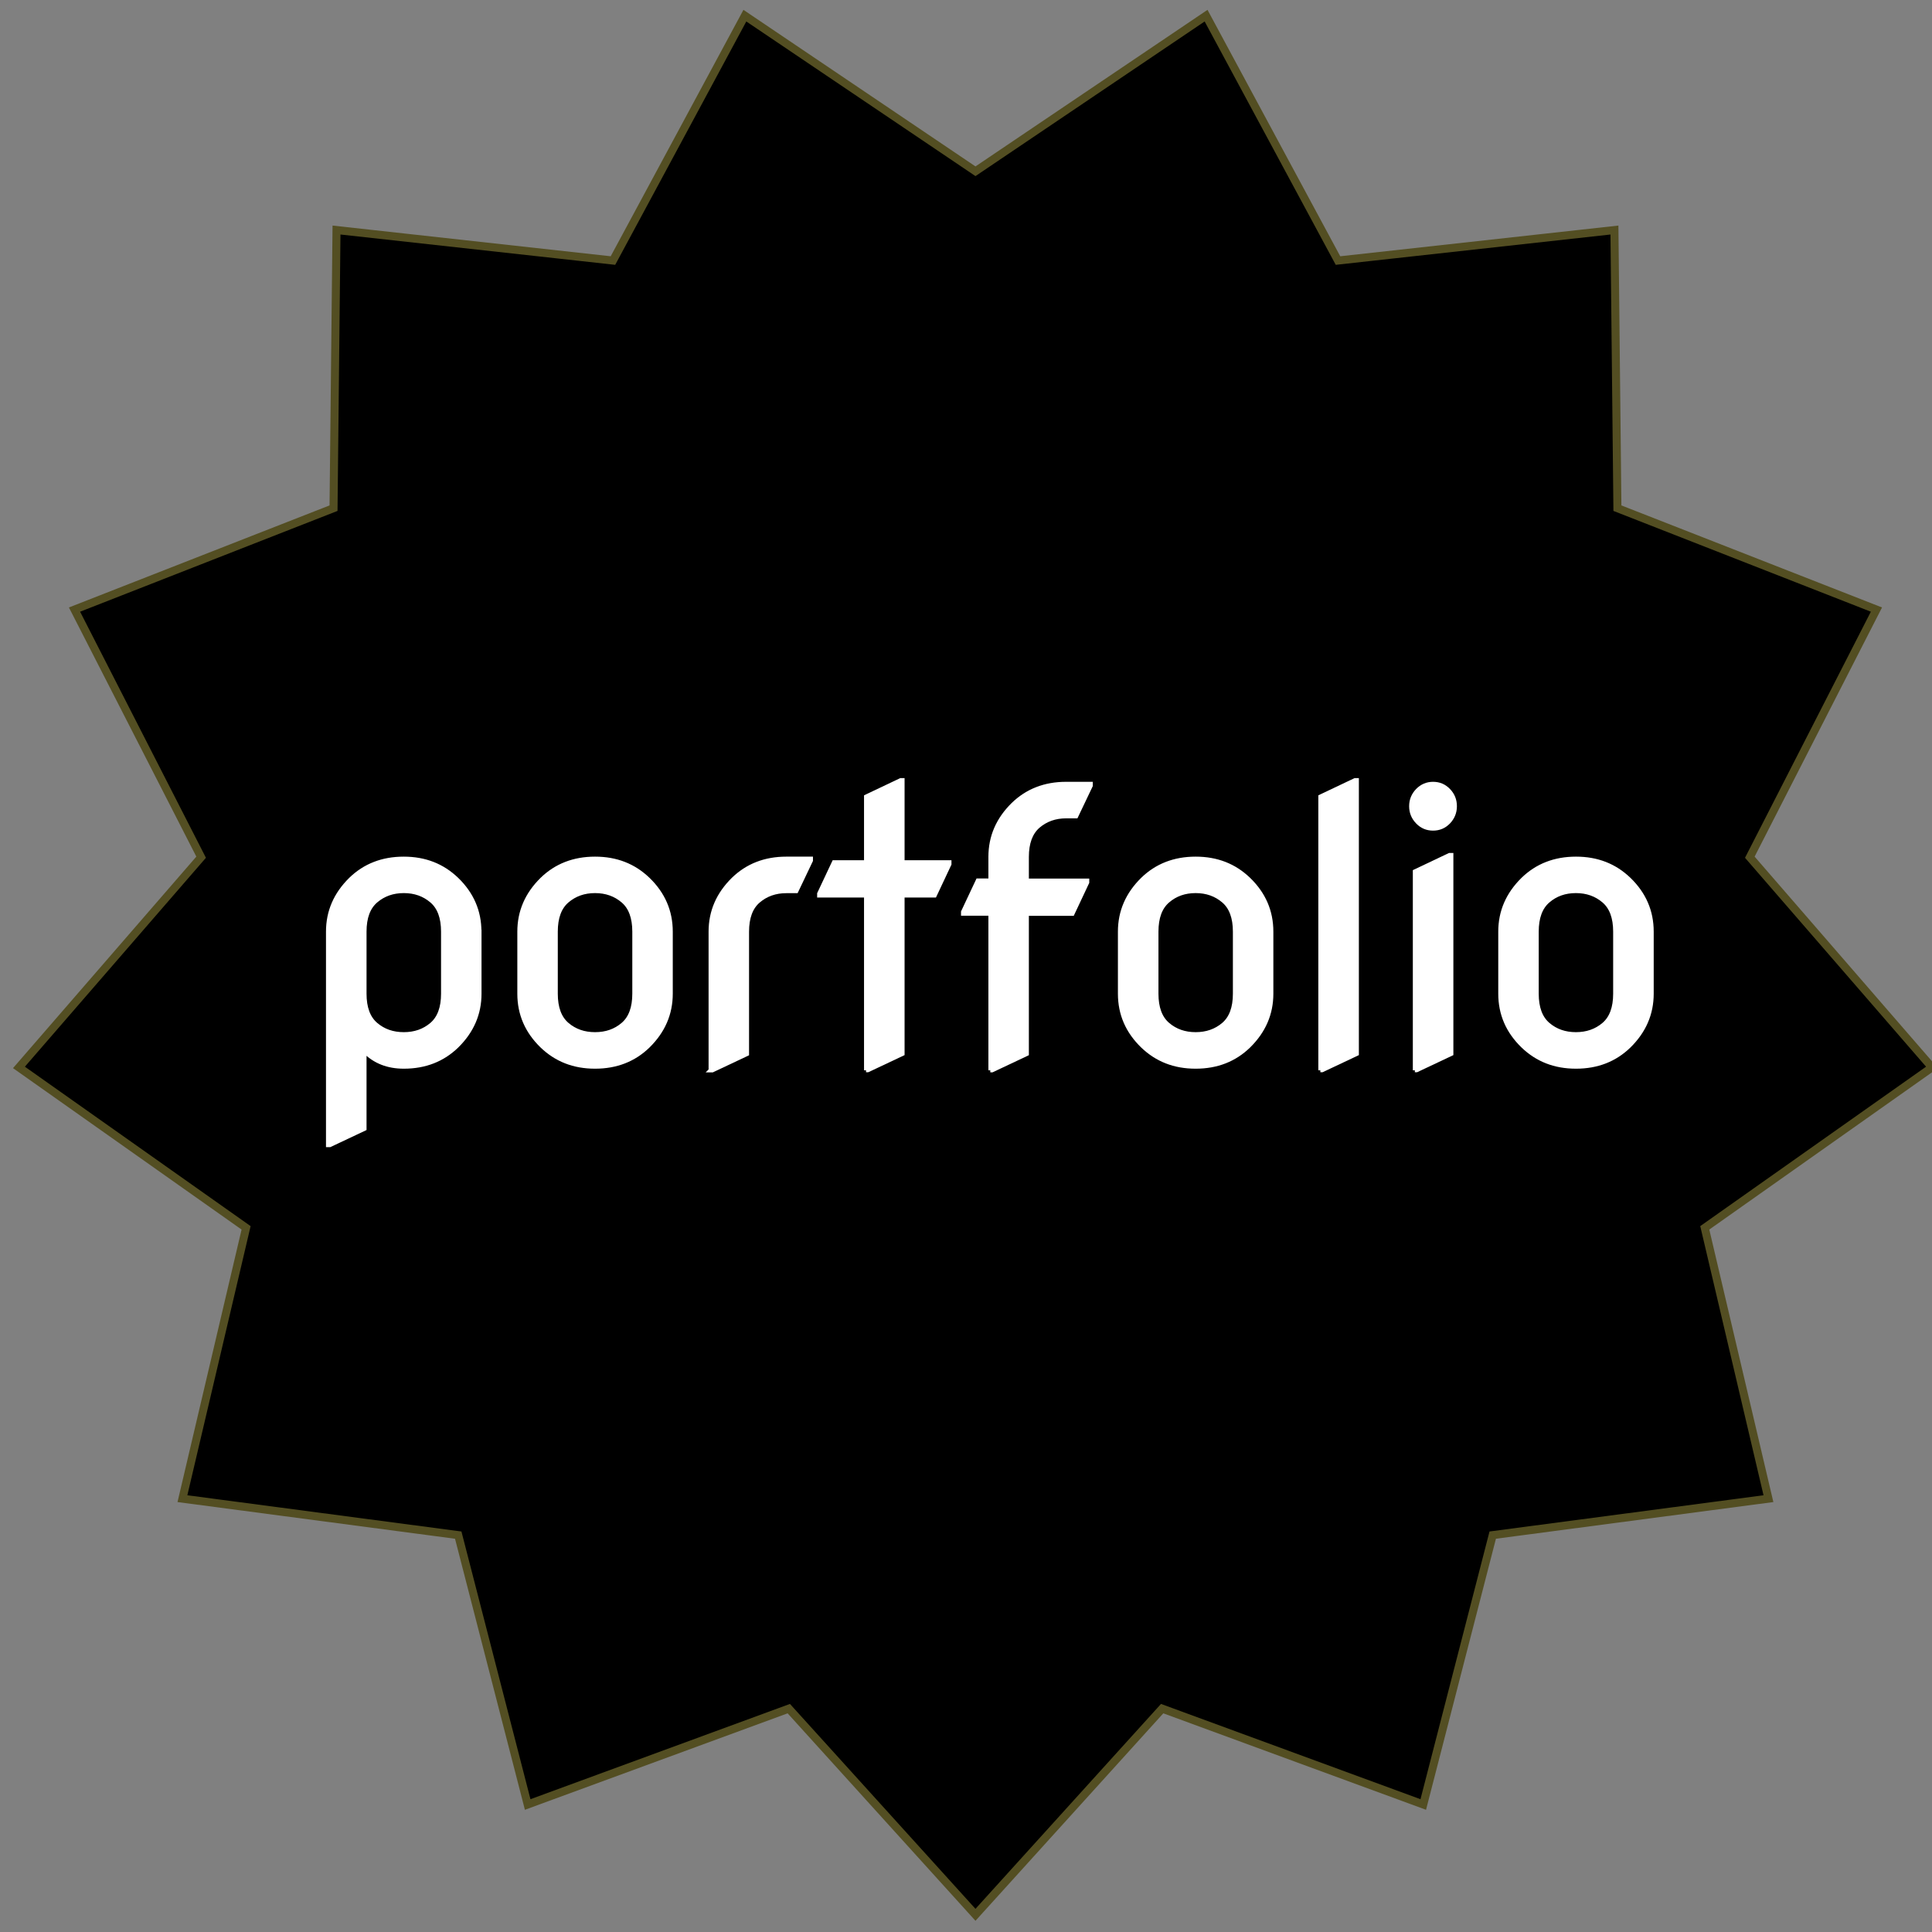 <?xml version="1.0" encoding="UTF-8"?>
<svg id="Layer_1" data-name="Layer 1" xmlns="http://www.w3.org/2000/svg" viewBox="0 0 240.62 240.62">
  <rect x="0" y="0" width="240.62" height="240.62" fill="#808080" stroke="none"/>
  <polygon points="121.49 21.33 150.21 1.95 166.64 32.45 201.07 28.65 201.44 63.29 233.7 75.92 217.93 106.76 240.62 132.94 212.32 152.92 220.25 186.65 185.91 191.19 177.26 224.74 144.74 212.8 121.49 238.48 98.24 212.8 65.72 224.74 57.07 191.19 22.72 186.65 30.65 152.92 2.36 132.94 25.05 106.76 9.28 75.92 41.54 63.29 41.91 28.65 76.34 32.45 92.77 1.95 121.49 21.33" stroke="#534e22" stroke-miterlimit="10"/>
  <g>
    <path d="M59.72,116.03v7.73c0,2.5-.94,4.67-2.82,6.52-1.76,1.71-3.96,2.57-6.61,2.57-2,0-3.63-.64-4.89-1.93v9.66l-4.32,2.04h-.23v-26.59c0-2.5.94-4.67,2.82-6.52,1.76-1.71,3.96-2.57,6.61-2.57s4.83.86,6.61,2.57c1.88,1.82,2.82,3.99,2.82,6.52ZM55.18,116.03c0-1.74-.47-3.02-1.42-3.83s-2.1-1.22-3.47-1.22-2.52.41-3.47,1.22-1.42,2.09-1.42,3.83v7.73c0,1.74.47,3.02,1.42,3.83s2.1,1.21,3.47,1.21,2.52-.4,3.47-1.21,1.42-2.09,1.42-3.83v-7.73Z" fill="#fff" stroke="#fff" stroke-miterlimit="10" stroke-width=".5"/>
    <path d="M64.68,123.76v-7.73c0-2.5.94-4.67,2.82-6.52,1.76-1.71,3.96-2.57,6.61-2.57s4.83.86,6.61,2.57c1.88,1.82,2.82,3.99,2.82,6.52v7.73c0,2.5-.94,4.67-2.82,6.52-1.76,1.71-3.96,2.57-6.61,2.57s-4.83-.86-6.61-2.57c-1.88-1.82-2.82-3.99-2.82-6.52ZM69.22,123.76c0,1.74.47,3.02,1.42,3.83s2.1,1.21,3.47,1.21,2.52-.4,3.47-1.21,1.42-2.09,1.42-3.83v-7.73c0-1.74-.47-3.02-1.42-3.83s-2.1-1.22-3.47-1.22-2.52.41-3.47,1.22-1.42,2.09-1.42,3.83v7.73Z" fill="#fff" stroke="#fff" stroke-miterlimit="10" stroke-width=".5"/>
    <path d="M88.5,133.3v-17.27c0-2.5.94-4.67,2.82-6.52,1.76-1.71,3.96-2.57,6.61-2.57h3.07v.23l-1.82,3.82h-1.25c-1.36,0-2.52.41-3.47,1.22s-1.42,2.09-1.42,3.83v15.23l-4.32,2.04h-.23Z" fill="#fff" stroke="#fff" stroke-miterlimit="10" stroke-width=".5"/>
    <path d="M107.86,133.3v-21.77h-5.84v-.23l1.84-3.91h4v-8.18l4.32-2.05h.23v10.23h5.84v.23l-1.84,3.91h-4v19.72l-4.32,2.04h-.23Z" fill="#fff" stroke="#fff" stroke-miterlimit="10" stroke-width=".5"/>
    <path d="M123.35,133.3v-19.5h-3.41v-.23l1.84-3.91h1.57v-2.95c0-2.5.94-4.67,2.82-6.52,1.76-1.71,3.96-2.57,6.61-2.57h3.07v.23l-1.82,3.82h-1.25c-1.36,0-2.52.41-3.48,1.23-.94.82-1.41,2.09-1.41,3.82v2.95h7.52v.23l-1.84,3.91h-5.68v17.45l-4.32,2.04h-.23Z" fill="#fff" stroke="#fff" stroke-miterlimit="10" stroke-width=".5"/>
    <path d="M139.48,123.76v-7.73c0-2.5.94-4.67,2.82-6.52,1.76-1.71,3.96-2.57,6.61-2.57s4.83.86,6.61,2.57c1.88,1.82,2.82,3.99,2.82,6.52v7.73c0,2.5-.94,4.67-2.82,6.52-1.76,1.71-3.96,2.57-6.61,2.57s-4.83-.86-6.61-2.57c-1.88-1.82-2.82-3.99-2.82-6.52ZM144.03,123.76c0,1.74.47,3.02,1.42,3.83.95.81,2.1,1.21,3.46,1.21s2.52-.4,3.47-1.21c.95-.81,1.42-2.09,1.42-3.83v-7.73c0-1.74-.47-3.02-1.42-3.83-.95-.81-2.1-1.22-3.47-1.22s-2.52.41-3.46,1.22c-.95.81-1.42,2.09-1.42,3.83v7.73Z" fill="#fff" stroke="#fff" stroke-miterlimit="10" stroke-width=".5"/>
    <path d="M164.44,133.3v-34.09l4.32-2.05h.23v34.09l-4.32,2.04h-.23Z" fill="#fff" stroke="#fff" stroke-miterlimit="10" stroke-width=".5"/>
    <path d="M176.55,102.38c-.53-.55-.8-1.2-.8-1.97s.27-1.42.8-1.97c.53-.54,1.17-.82,1.93-.82s1.4.27,1.93.82c.53.55.79,1.2.79,1.97s-.27,1.42-.79,1.97c-.53.55-1.17.82-1.93.82s-1.4-.27-1.93-.82ZM176.21,133.3v-24.77l4.32-2.05h.23v24.77l-4.32,2.04h-.23Z" fill="#fff" stroke="#fff" stroke-miterlimit="10" stroke-width=".5"/>
    <path d="M186.85,123.76v-7.73c0-2.5.94-4.67,2.82-6.52,1.76-1.71,3.96-2.57,6.61-2.57s4.83.86,6.61,2.57c1.88,1.82,2.82,3.99,2.82,6.52v7.73c0,2.5-.94,4.67-2.82,6.52-1.76,1.71-3.96,2.57-6.61,2.57s-4.83-.86-6.61-2.57c-1.88-1.82-2.82-3.99-2.82-6.52ZM191.39,123.76c0,1.74.47,3.02,1.42,3.83.95.81,2.1,1.21,3.46,1.21s2.52-.4,3.47-1.21c.95-.81,1.42-2.09,1.42-3.83v-7.73c0-1.74-.47-3.02-1.42-3.83-.95-.81-2.1-1.22-3.47-1.22s-2.52.41-3.46,1.22c-.95.81-1.42,2.09-1.42,3.83v7.73Z" fill="#fff" stroke="#fff" stroke-miterlimit="10" stroke-width=".5"/>
  </g>
</svg>
